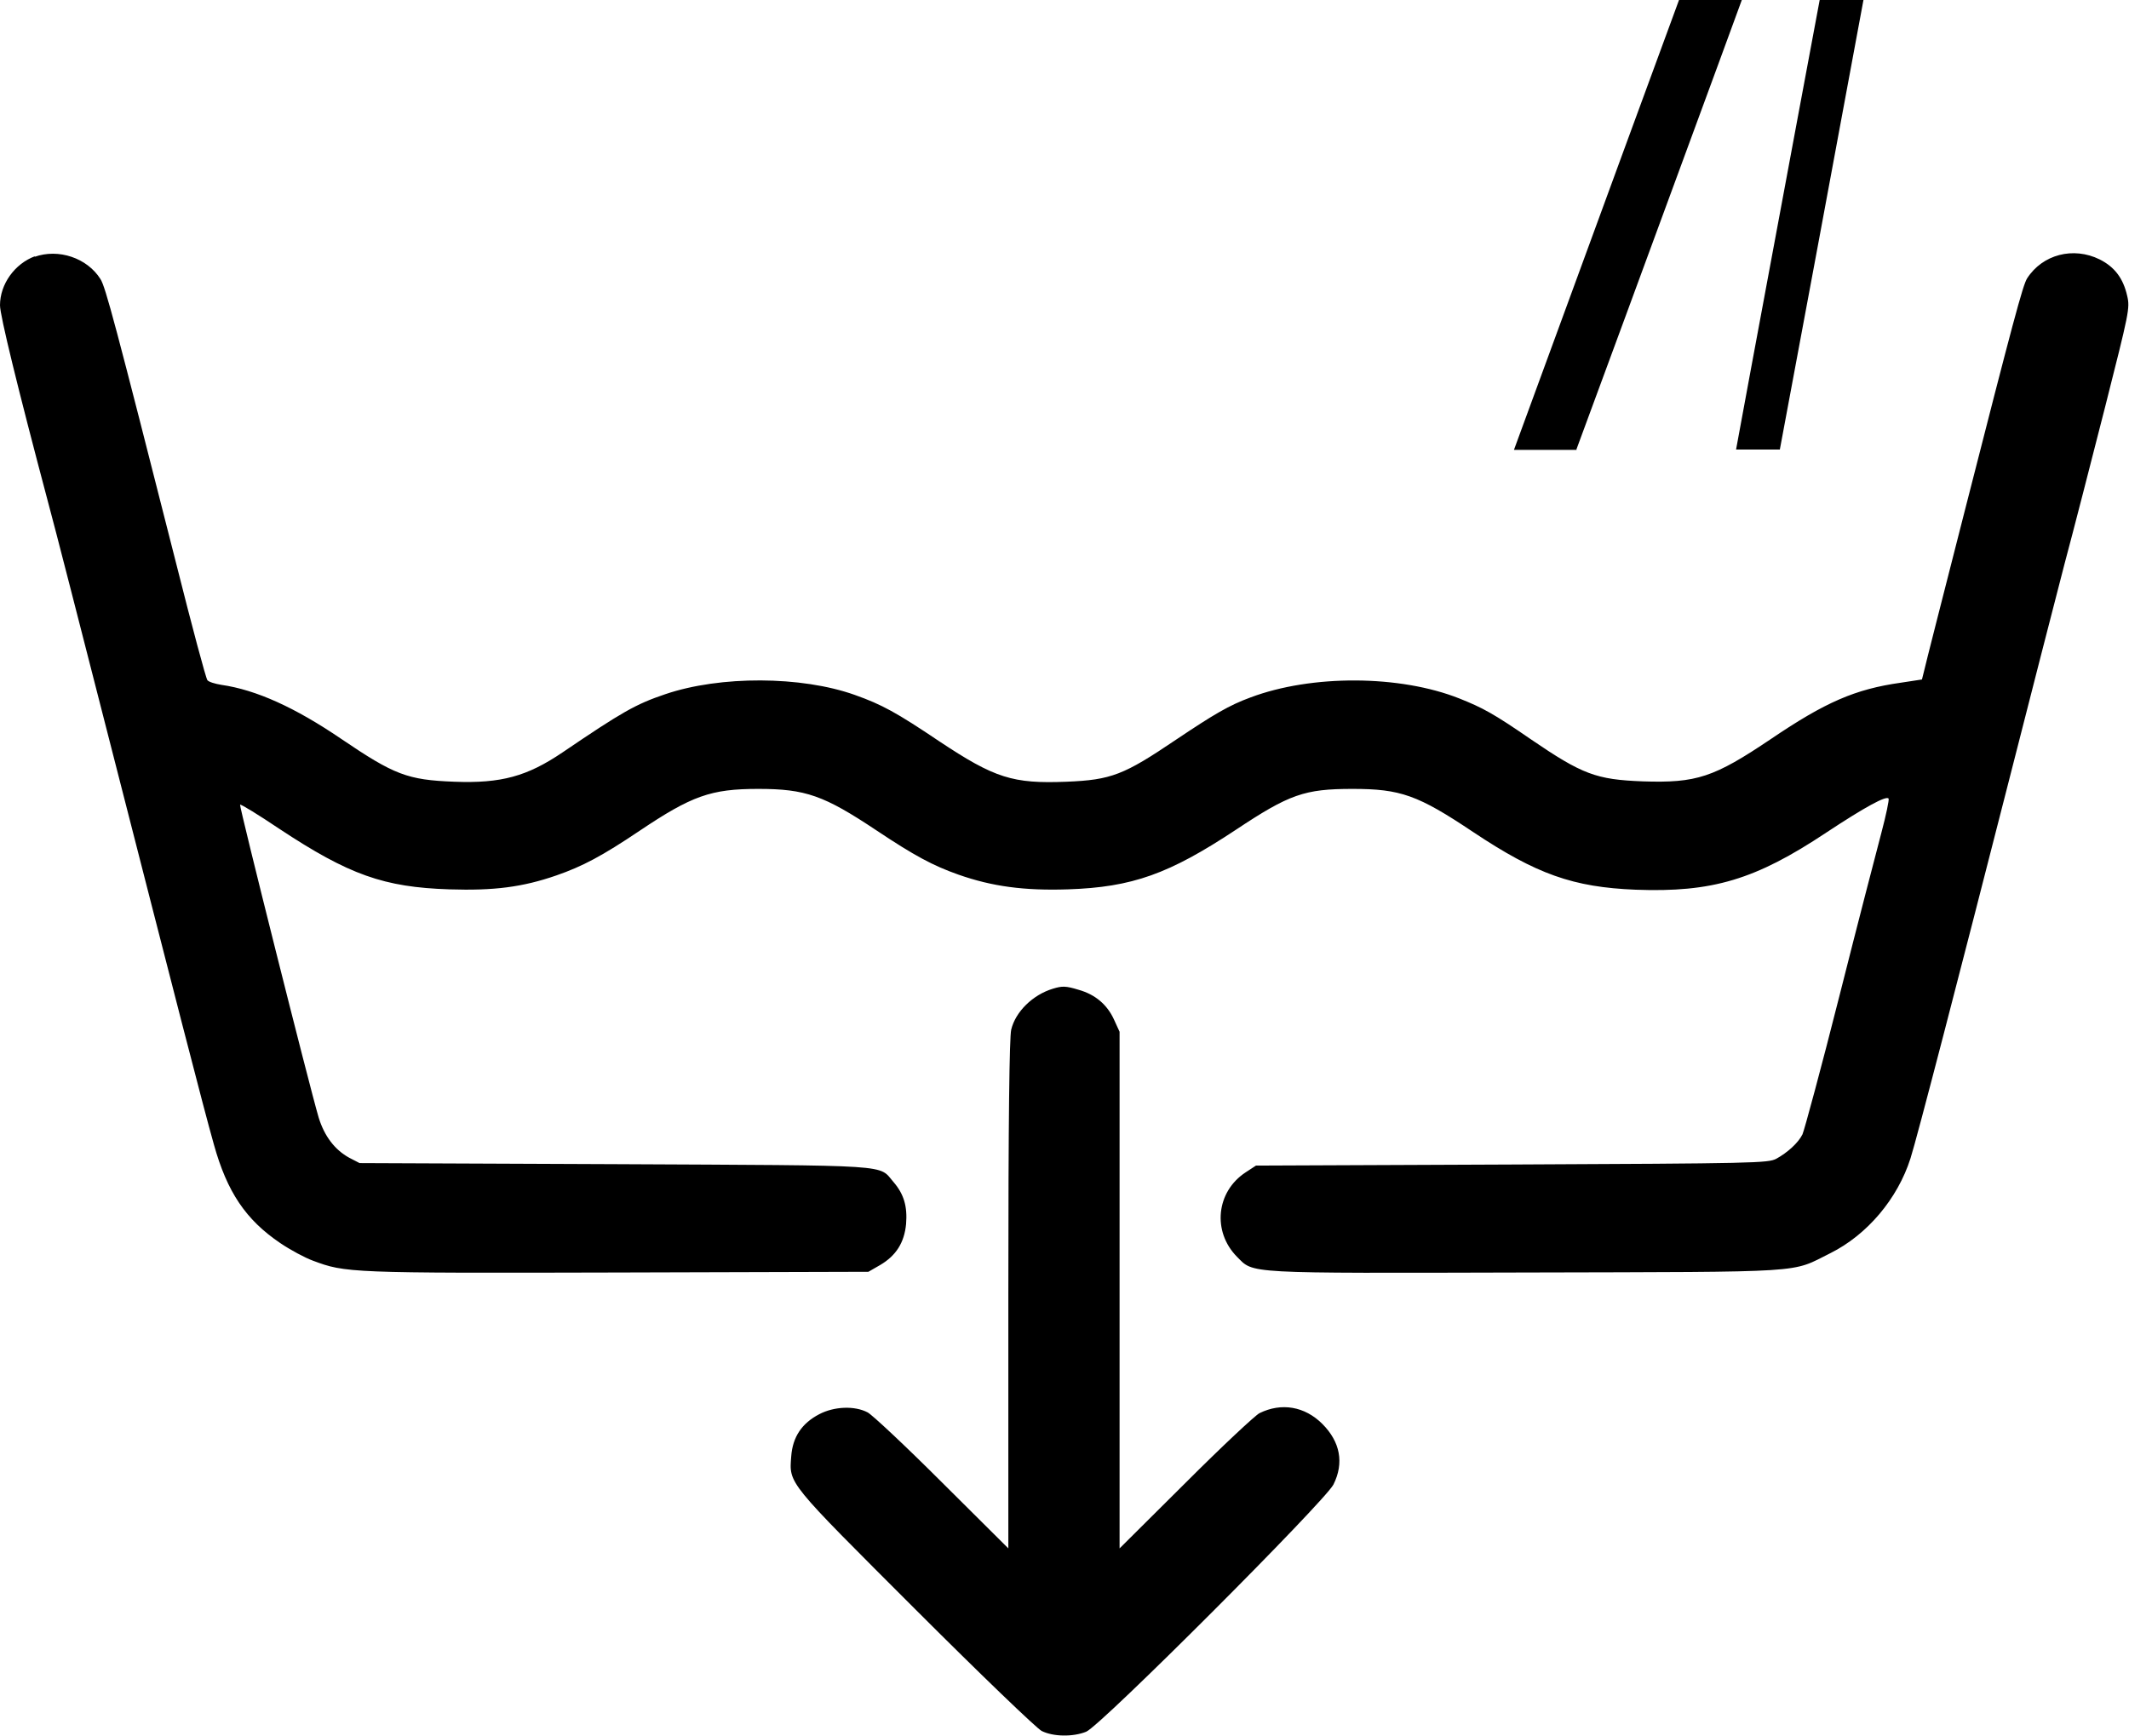 <?xml version="1.0" encoding="UTF-8"?>
<svg id="_图层_2" data-name="图层 2" xmlns="http://www.w3.org/2000/svg" viewBox="0 0 59.33 48.38">
  <g id="_图层_1-2" data-name="图层 1">
    <g>
      <path d="m.98,7.14c-.57.21-.98.78-.98,1.37,0,.28.49,2.29,1.34,5.49.17.62.94,3.63,1.72,6.68,1.83,7.15,2.6,10.16,2.9,11.22.37,1.33.89,2.1,1.85,2.75.28.19.69.41.91.49.91.34,1,.35,8.49.33l6.99-.02.33-.19c.44-.26.67-.62.72-1.14.04-.49-.06-.83-.34-1.16-.45-.51.16-.47-7.76-.51l-7.13-.03-.29-.15c-.4-.22-.69-.6-.85-1.12-.26-.88-2.22-8.69-2.19-8.72.02-.02.51.28,1.09.67,1.95,1.29,2.92,1.63,4.74,1.69,1.24.04,2.04-.06,2.99-.39.72-.25,1.27-.54,2.31-1.24,1.46-.98,1.99-1.17,3.31-1.17s1.83.18,3.3,1.16c1.05.7,1.57.98,2.28,1.23.94.33,1.83.45,3.05.41,1.8-.06,2.82-.43,4.68-1.66,1.49-.99,1.91-1.14,3.25-1.14s1.82.17,3.36,1.2c1.77,1.18,2.79,1.54,4.53,1.61,2.14.08,3.34-.28,5.31-1.59,1.09-.72,1.68-1.04,1.74-.95.02.03-.07.46-.2.95-.13.49-.66,2.53-1.17,4.55-.51,2.02-.98,3.75-1.03,3.86-.12.24-.42.51-.73.68-.23.12-.58.13-7.37.16l-7.13.03-.29.19c-.82.54-.93,1.65-.24,2.35.48.48.14.46,8.08.44,7.97-.02,7.33.02,8.46-.54,1.02-.51,1.87-1.51,2.23-2.64.17-.52,1.41-5.31,2.7-10.36.63-2.48,1.35-5.27,1.59-6.2.25-.93.76-2.92,1.14-4.41.66-2.61.69-2.73.61-3.07-.11-.49-.35-.81-.77-1.02-.73-.36-1.59-.14-2.02.53-.12.19-.39,1.2-1.74,6.49-.59,2.31-1.1,4.31-1.13,4.45l-.06.24-.59.09c-1.27.18-2.1.54-3.62,1.57-1.59,1.07-2.07,1.23-3.57,1.18-1.3-.05-1.68-.19-3.13-1.18-1.03-.71-1.33-.87-1.98-1.13-1.66-.66-4.12-.67-5.82-.03-.6.22-1.02.47-2.08,1.18-1.45.98-1.8,1.12-3.05,1.17-1.5.06-2-.1-3.55-1.13-1.19-.8-1.59-1.02-2.35-1.29-1.49-.53-3.75-.54-5.28-.02-.83.28-1.21.5-2.86,1.62-.99.67-1.71.87-3.02.82-1.31-.05-1.67-.19-3.16-1.2-1.28-.87-2.36-1.36-3.33-1.5-.18-.03-.35-.08-.39-.13-.04-.04-.43-1.5-.87-3.25-1.71-6.74-1.97-7.71-2.11-7.93-.37-.59-1.17-.86-1.84-.62"/>
      <path d="m29.34,27.56c-.56.17-1.04.64-1.16,1.14-.05.21-.08,2.45-.08,7.38v7.08l-1.84-1.83c-1.01-1.01-1.95-1.89-2.08-1.96-.36-.19-.93-.17-1.35.05-.48.25-.74.63-.78,1.17-.06.78-.13.68,3.46,4.27,1.79,1.79,3.38,3.32,3.52,3.39.32.16.87.17,1.24.02.41-.17,6.65-6.42,6.89-6.89.3-.6.19-1.19-.31-1.69-.49-.49-1.14-.6-1.75-.3-.12.06-1.05.93-2.06,1.94l-1.84,1.83v-7.2s0-7.2,0-7.2l-.16-.35c-.19-.41-.52-.69-.98-.82-.36-.11-.46-.11-.72-.03"/>
    </g>
    <g>
      <path d="m43.93,12.53l1.35-3.66c1.27-3.46,2.45-6.65,3.26-8.87h-1.75c-.8,2.17-2,5.45-3.28,8.94-.48,1.31-.92,2.51-1.32,3.6h1.75Z"/>
      <path d="m49.6,12.53l1.02-5.47c.51-2.74.98-5.28,1.31-7.06h-1.22c-.33,1.75-.83,4.46-1.37,7.35-.39,2.09-.71,3.82-.96,5.18h1.21Z"/>
    </g>
  </g>
</svg>